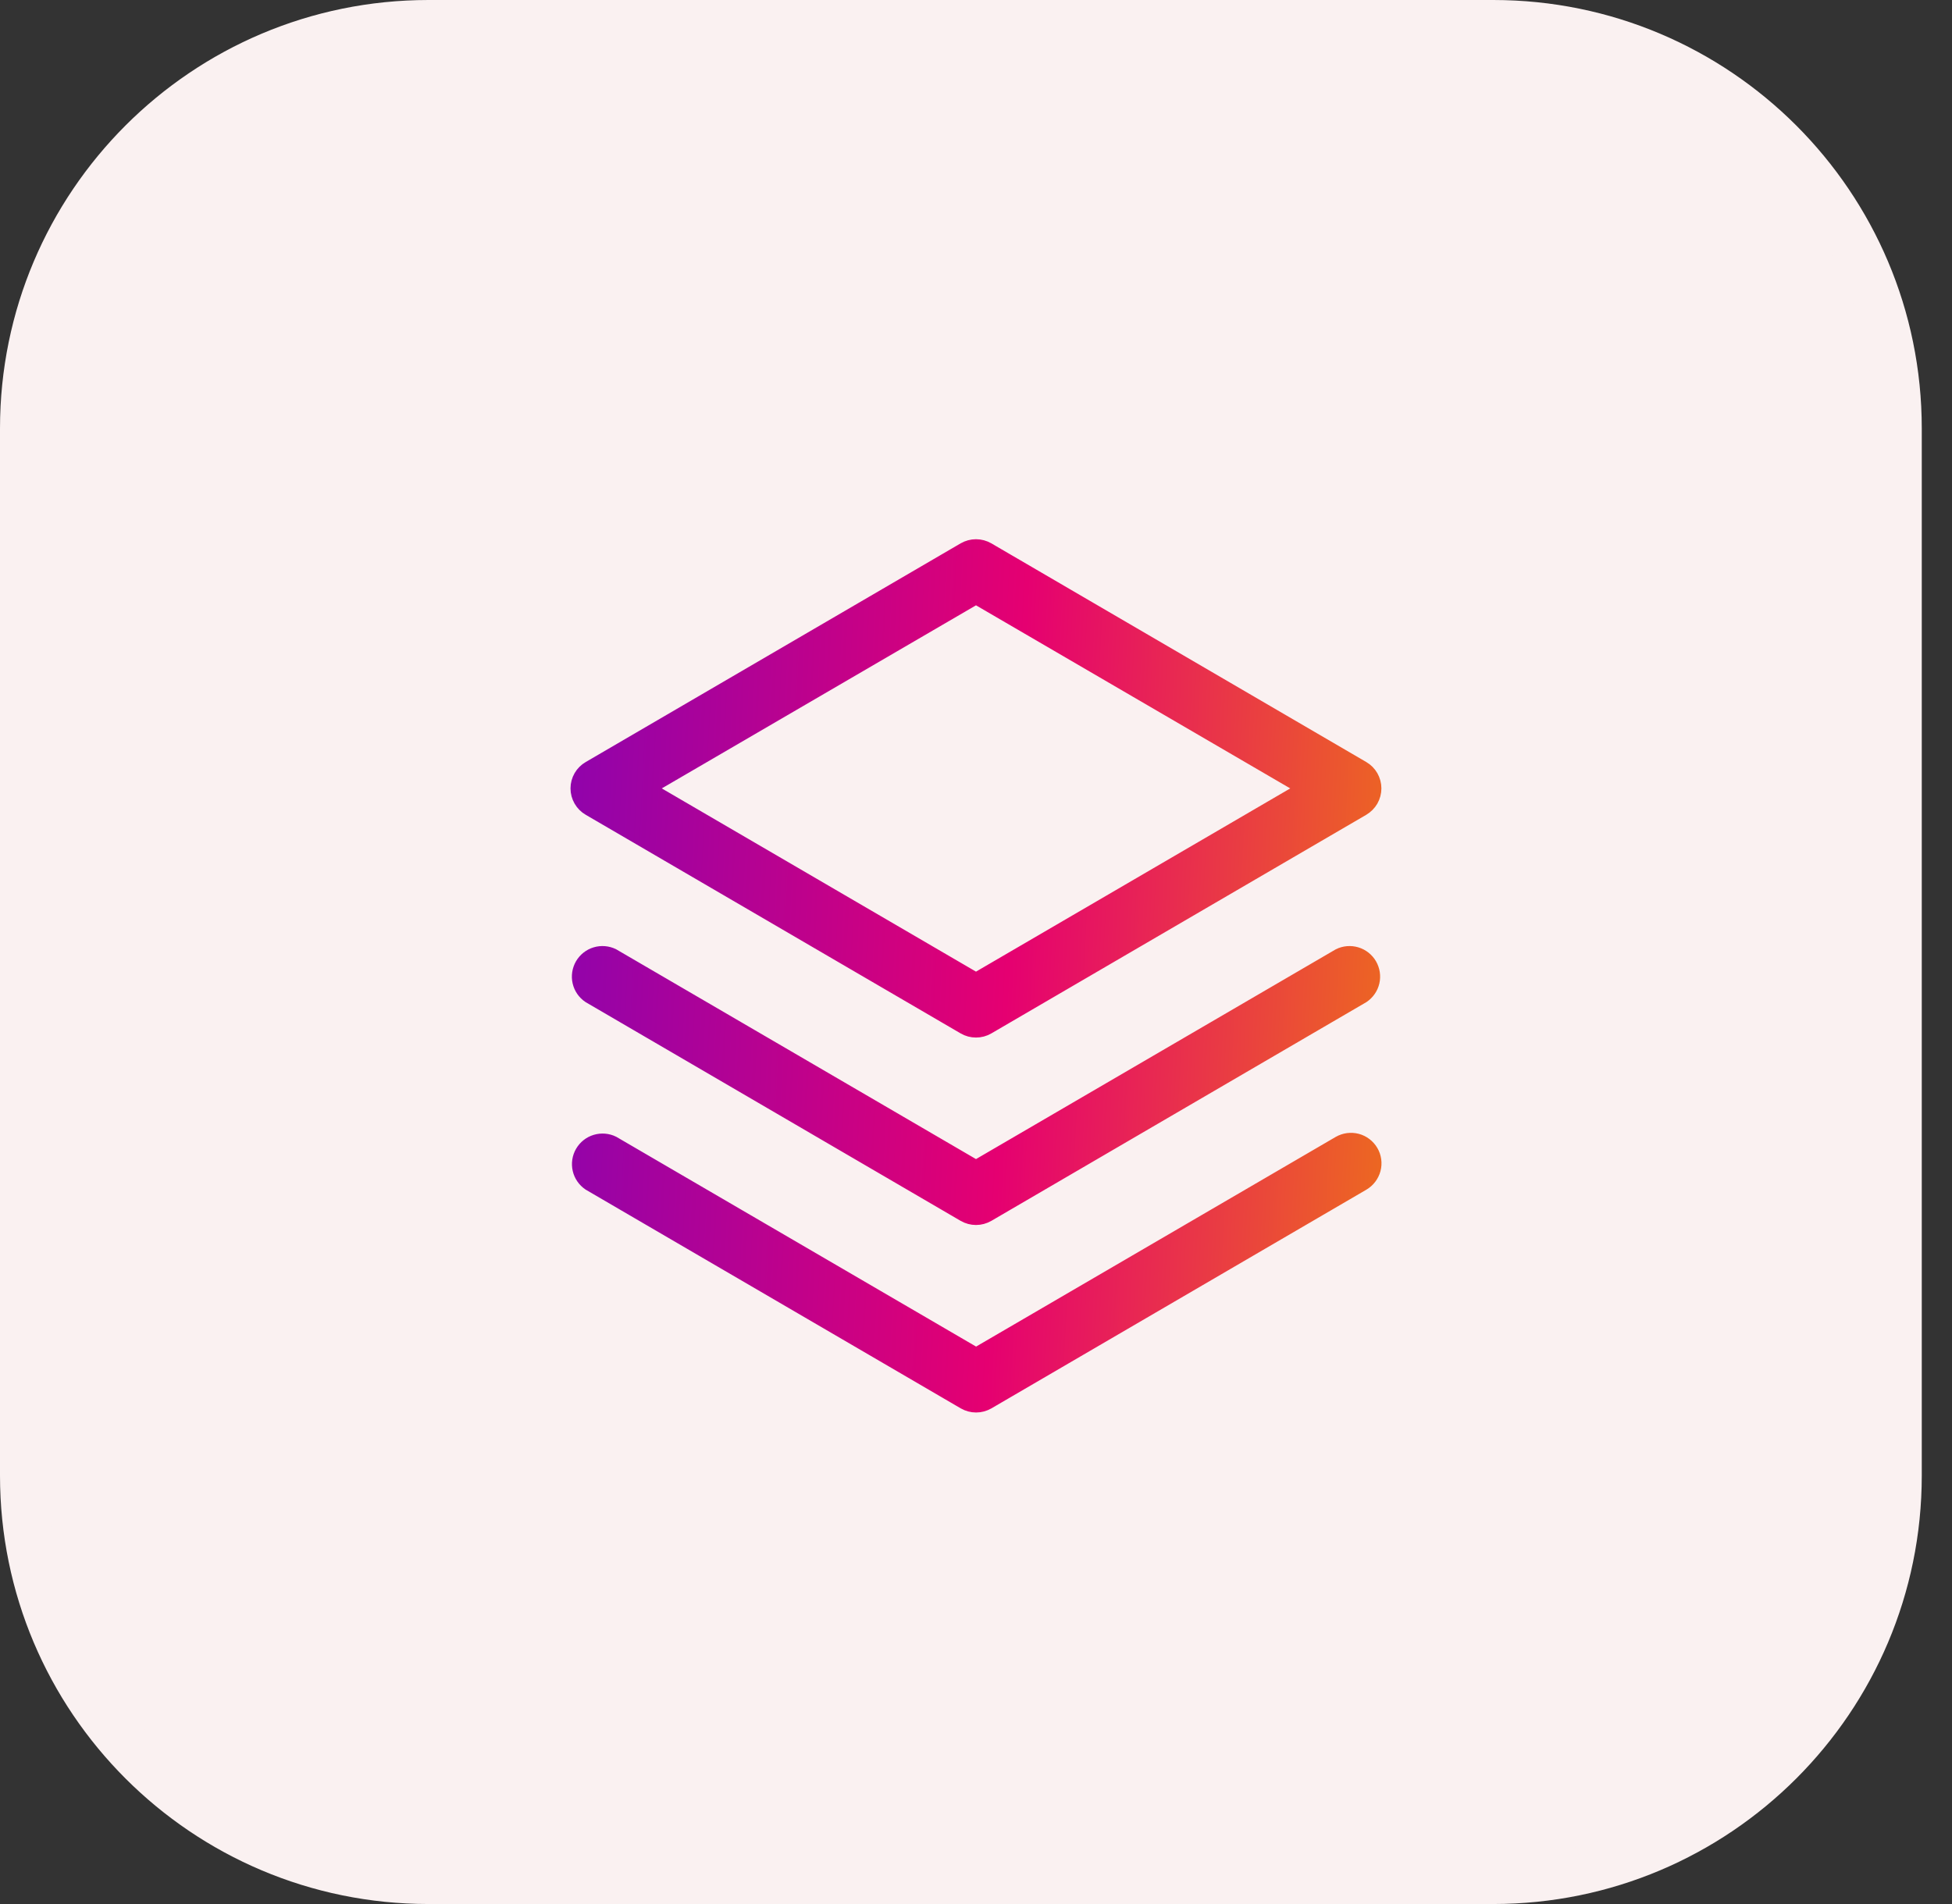 <svg width="41" height="40" viewBox="0 0 41 40" fill="none" xmlns="http://www.w3.org/2000/svg">
<rect x="0" y="0" width="41" height="40" fill="#333333" stroke="none"/>
<path d="M9 39.5H31.365C36.059 39.5 39.865 35.694 39.865 31V9C39.865 4.306 36.059 0.5 31.365 0.5H9C4.306 0.5 0.5 4.306 0.5 9V31C0.5 35.694 4.306 39.5 9 39.5Z" fill="#FAF1F1" stroke="#FAF1F1"/>
<path d="M28.8 24.192C28.866 24.304 28.884 24.438 28.851 24.564C28.817 24.691 28.735 24.798 28.623 24.864L20.748 29.458C20.673 29.501 20.588 29.524 20.502 29.524C20.415 29.524 20.33 29.501 20.256 29.458L12.38 24.864C12.277 24.794 12.204 24.688 12.176 24.567C12.148 24.445 12.167 24.317 12.23 24.209C12.292 24.102 12.393 24.021 12.513 23.985C12.632 23.949 12.761 23.959 12.873 24.014L20.502 28.463L28.131 24.014C28.243 23.95 28.376 23.932 28.502 23.965C28.627 23.998 28.734 24.08 28.8 24.192ZM28.129 20.075L20.5 24.524L12.871 20.075C12.759 20.02 12.63 20.01 12.511 20.046C12.392 20.082 12.291 20.162 12.228 20.27C12.166 20.378 12.146 20.506 12.174 20.627C12.202 20.749 12.275 20.855 12.379 20.925L20.254 25.519C20.329 25.562 20.414 25.585 20.5 25.585C20.586 25.585 20.671 25.562 20.746 25.519L28.621 20.925C28.724 20.855 28.798 20.749 28.826 20.627C28.854 20.506 28.834 20.378 28.772 20.27C28.709 20.162 28.608 20.082 28.489 20.046C28.369 20.01 28.241 20.02 28.129 20.075ZM12.133 16.563C12.133 16.477 12.156 16.392 12.199 16.317C12.242 16.243 12.304 16.181 12.379 16.138L20.254 11.544C20.329 11.501 20.414 11.478 20.5 11.478C20.586 11.478 20.671 11.501 20.746 11.544L28.621 16.138C28.695 16.181 28.757 16.243 28.8 16.318C28.842 16.392 28.865 16.477 28.865 16.563C28.865 16.649 28.842 16.733 28.8 16.808C28.757 16.882 28.695 16.944 28.621 16.988L20.746 21.581C20.671 21.625 20.586 21.647 20.5 21.647C20.414 21.647 20.329 21.625 20.254 21.581L12.379 16.988C12.304 16.945 12.242 16.883 12.199 16.808C12.156 16.733 12.133 16.649 12.133 16.563ZM13.602 16.563L20.5 20.586L27.398 16.563L20.5 12.543L13.602 16.563Z" fill="url(#paint0_linear_28_23)" stroke="url(#paint1_linear_28_23)" stroke-width="0.3"/>
<defs>
<linearGradient id="paint0_linear_28_23" x1="31.117" y1="-7.106" x2="10.018" y2="-8.185" gradientUnits="userSpaceOnUse">
<stop stop-color="#ED6D1D"/>
<stop offset="0.404" stop-color="#E50071"/>
<stop offset="1" stop-color="#7404BF"/>
</linearGradient>
<linearGradient id="paint1_linear_28_23" x1="31.117" y1="-7.106" x2="10.018" y2="-8.185" gradientUnits="userSpaceOnUse">
<stop stop-color="#ED6D1D"/>
<stop offset="0.404" stop-color="#E50071"/>
<stop offset="1" stop-color="#7404BF"/>
</linearGradient>
</defs>
</svg>
